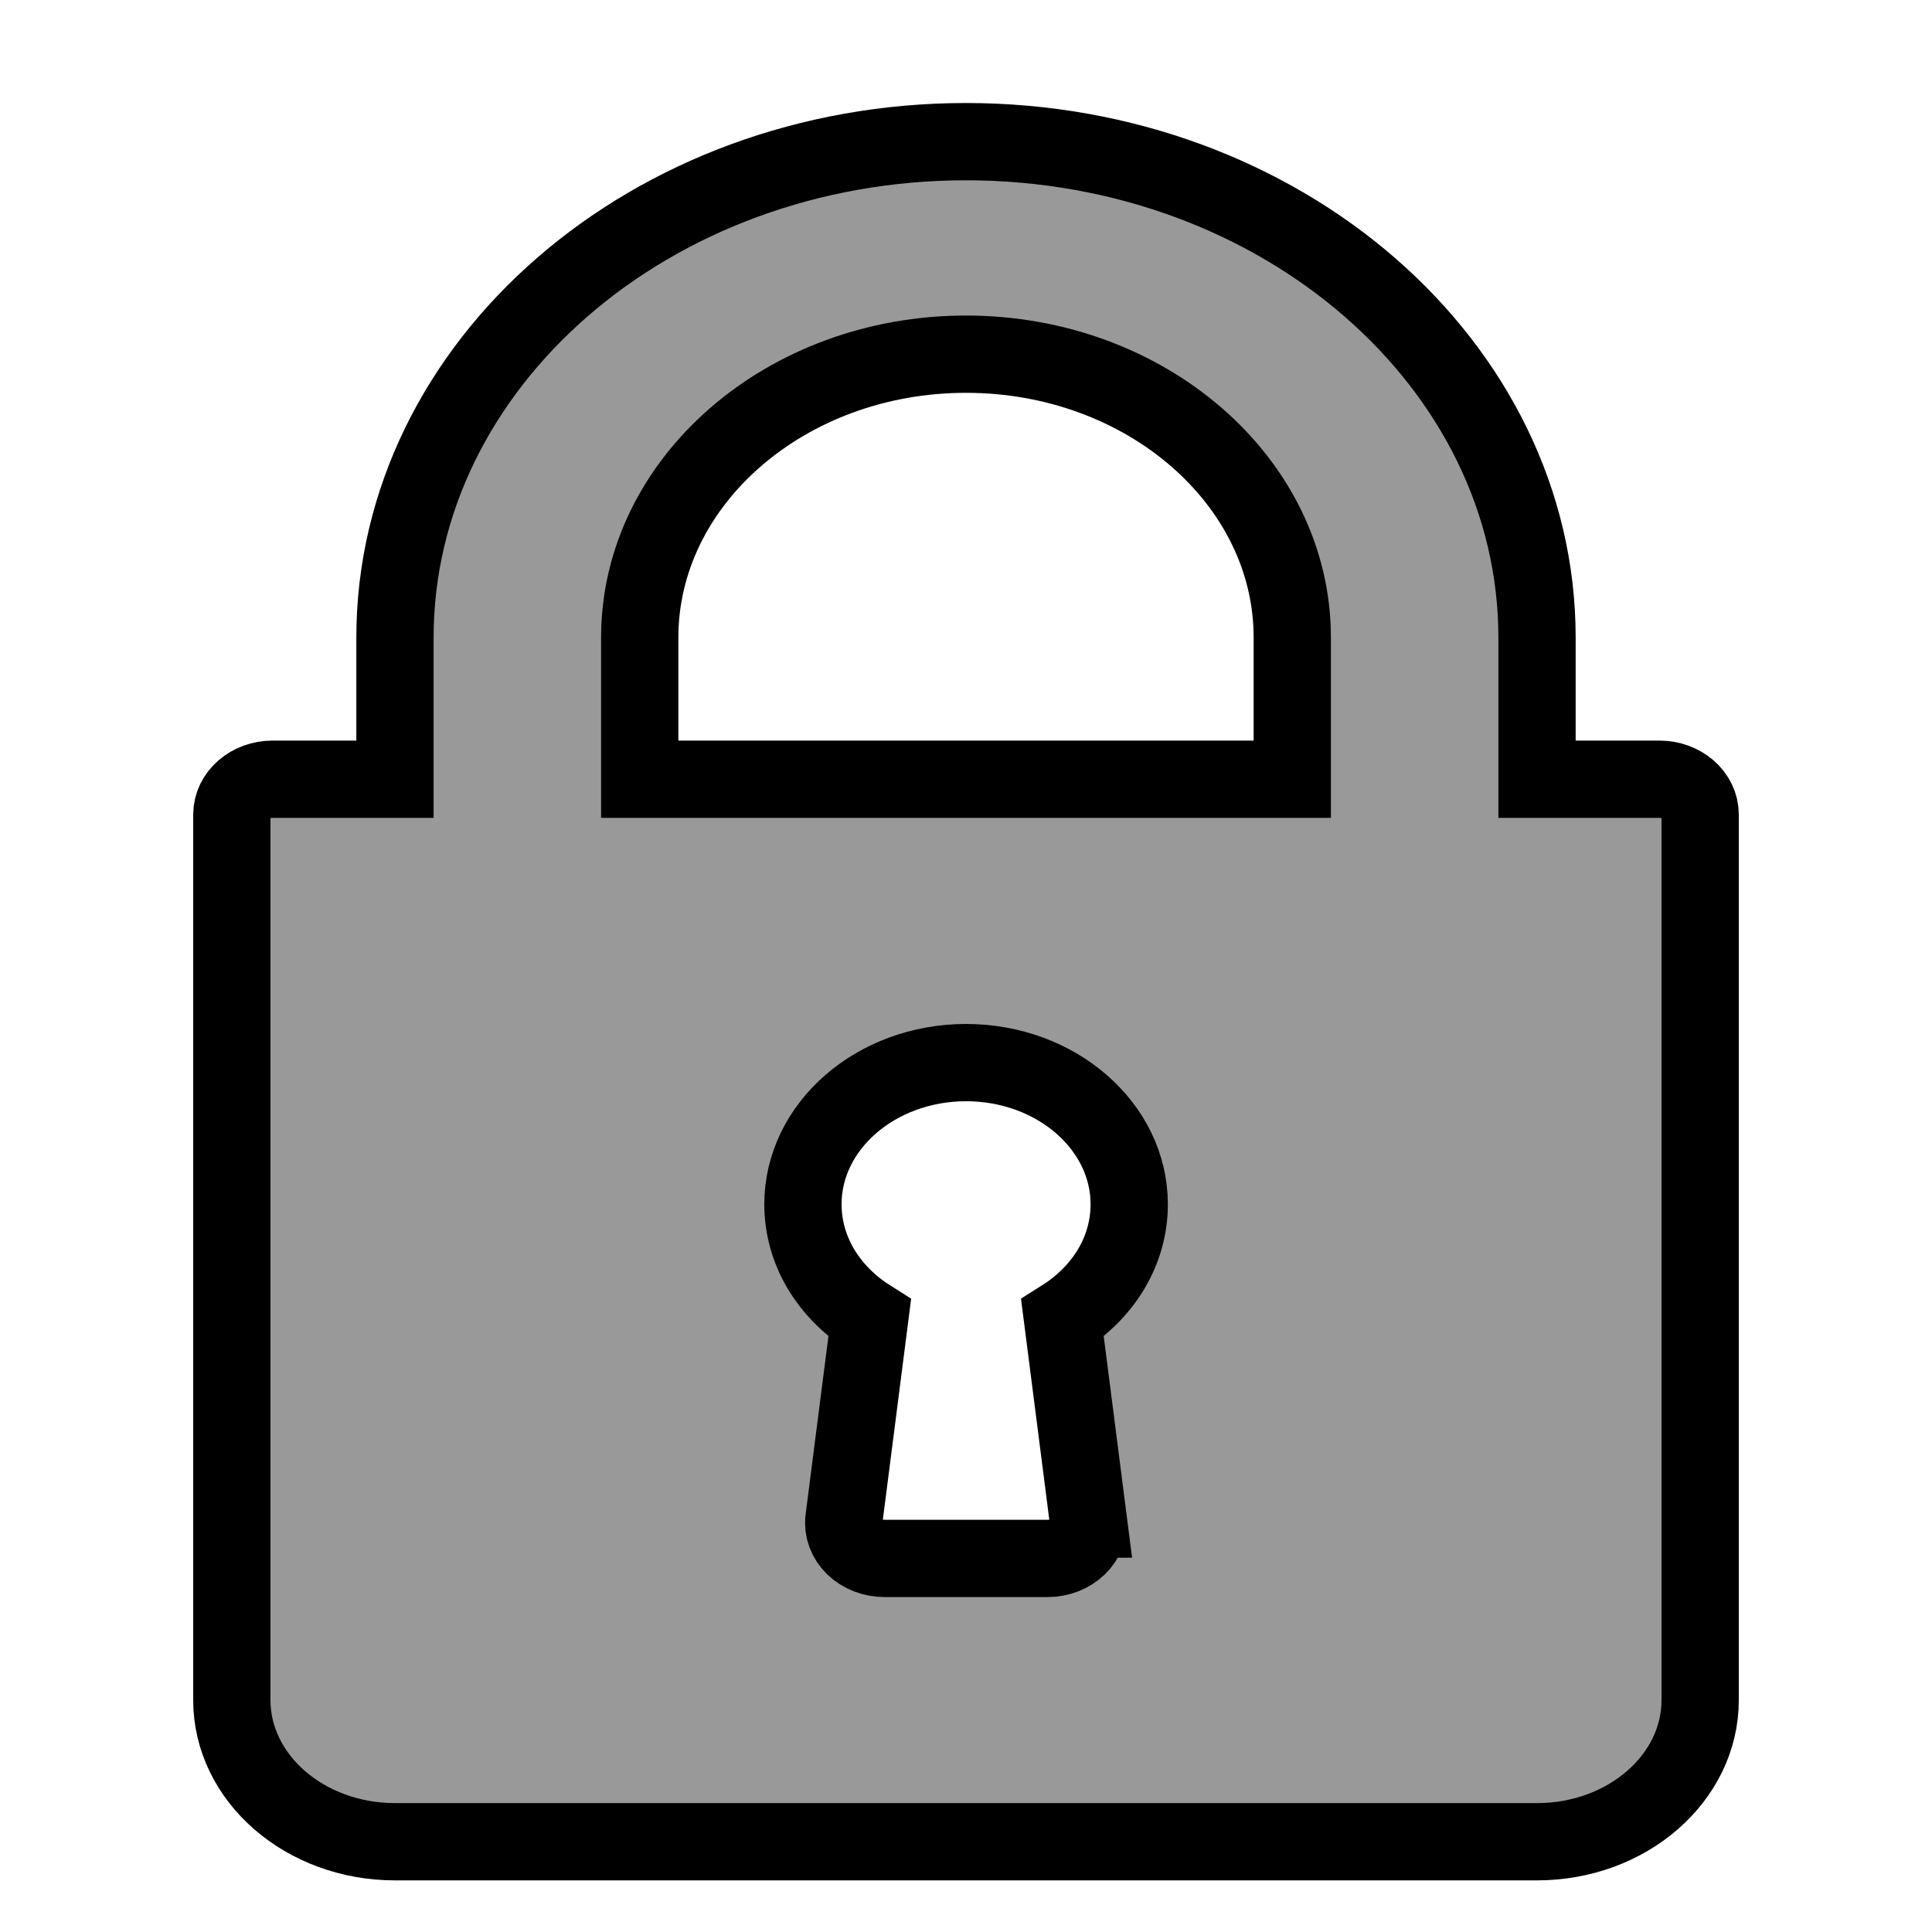 <svg width="25" height="25" xmlns="http://www.w3.org/2000/svg">
	<title>Lock</title>
	<path stroke="null" id="locker" fill="#999999" class="active-path" d="m21.472,10.083l-1.583,0l0,-1.833c0,-3.538 -3.315,-6.417 -7.389,-6.417s-7.389,2.878 -7.389,6.417l0,1.833l-1.583,0c-0.292,0 -0.528,0.205 -0.528,0.458l0,11.458c0,1.011 0.947,1.833 2.111,1.833l14.778,0c1.164,0 2.111,-0.822 2.111,-1.833l0,-11.458c0,-0.253 -0.236,-0.458 -0.528,-0.458zm-7.392,9.574c0.016,0.129 -0.031,0.259 -0.131,0.356c-0.1,0.097 -0.243,0.153 -0.393,0.153l-2.111,0c-0.15,0 -0.293,-0.056 -0.393,-0.153c-0.1,-0.097 -0.148,-0.227 -0.131,-0.356l0.333,-2.6c-0.541,-0.342 -0.864,-0.882 -0.864,-1.474c0,-1.011 0.947,-1.833 2.111,-1.833s2.111,0.822 2.111,1.833c0,0.593 -0.323,1.133 -0.864,1.474l0.333,2.6zm2.642,-9.574l-8.444,0l0,-1.833c0,-2.022 1.894,-3.667 4.222,-3.667s4.222,1.645 4.222,3.667l0,1.833z"/>
</svg>
